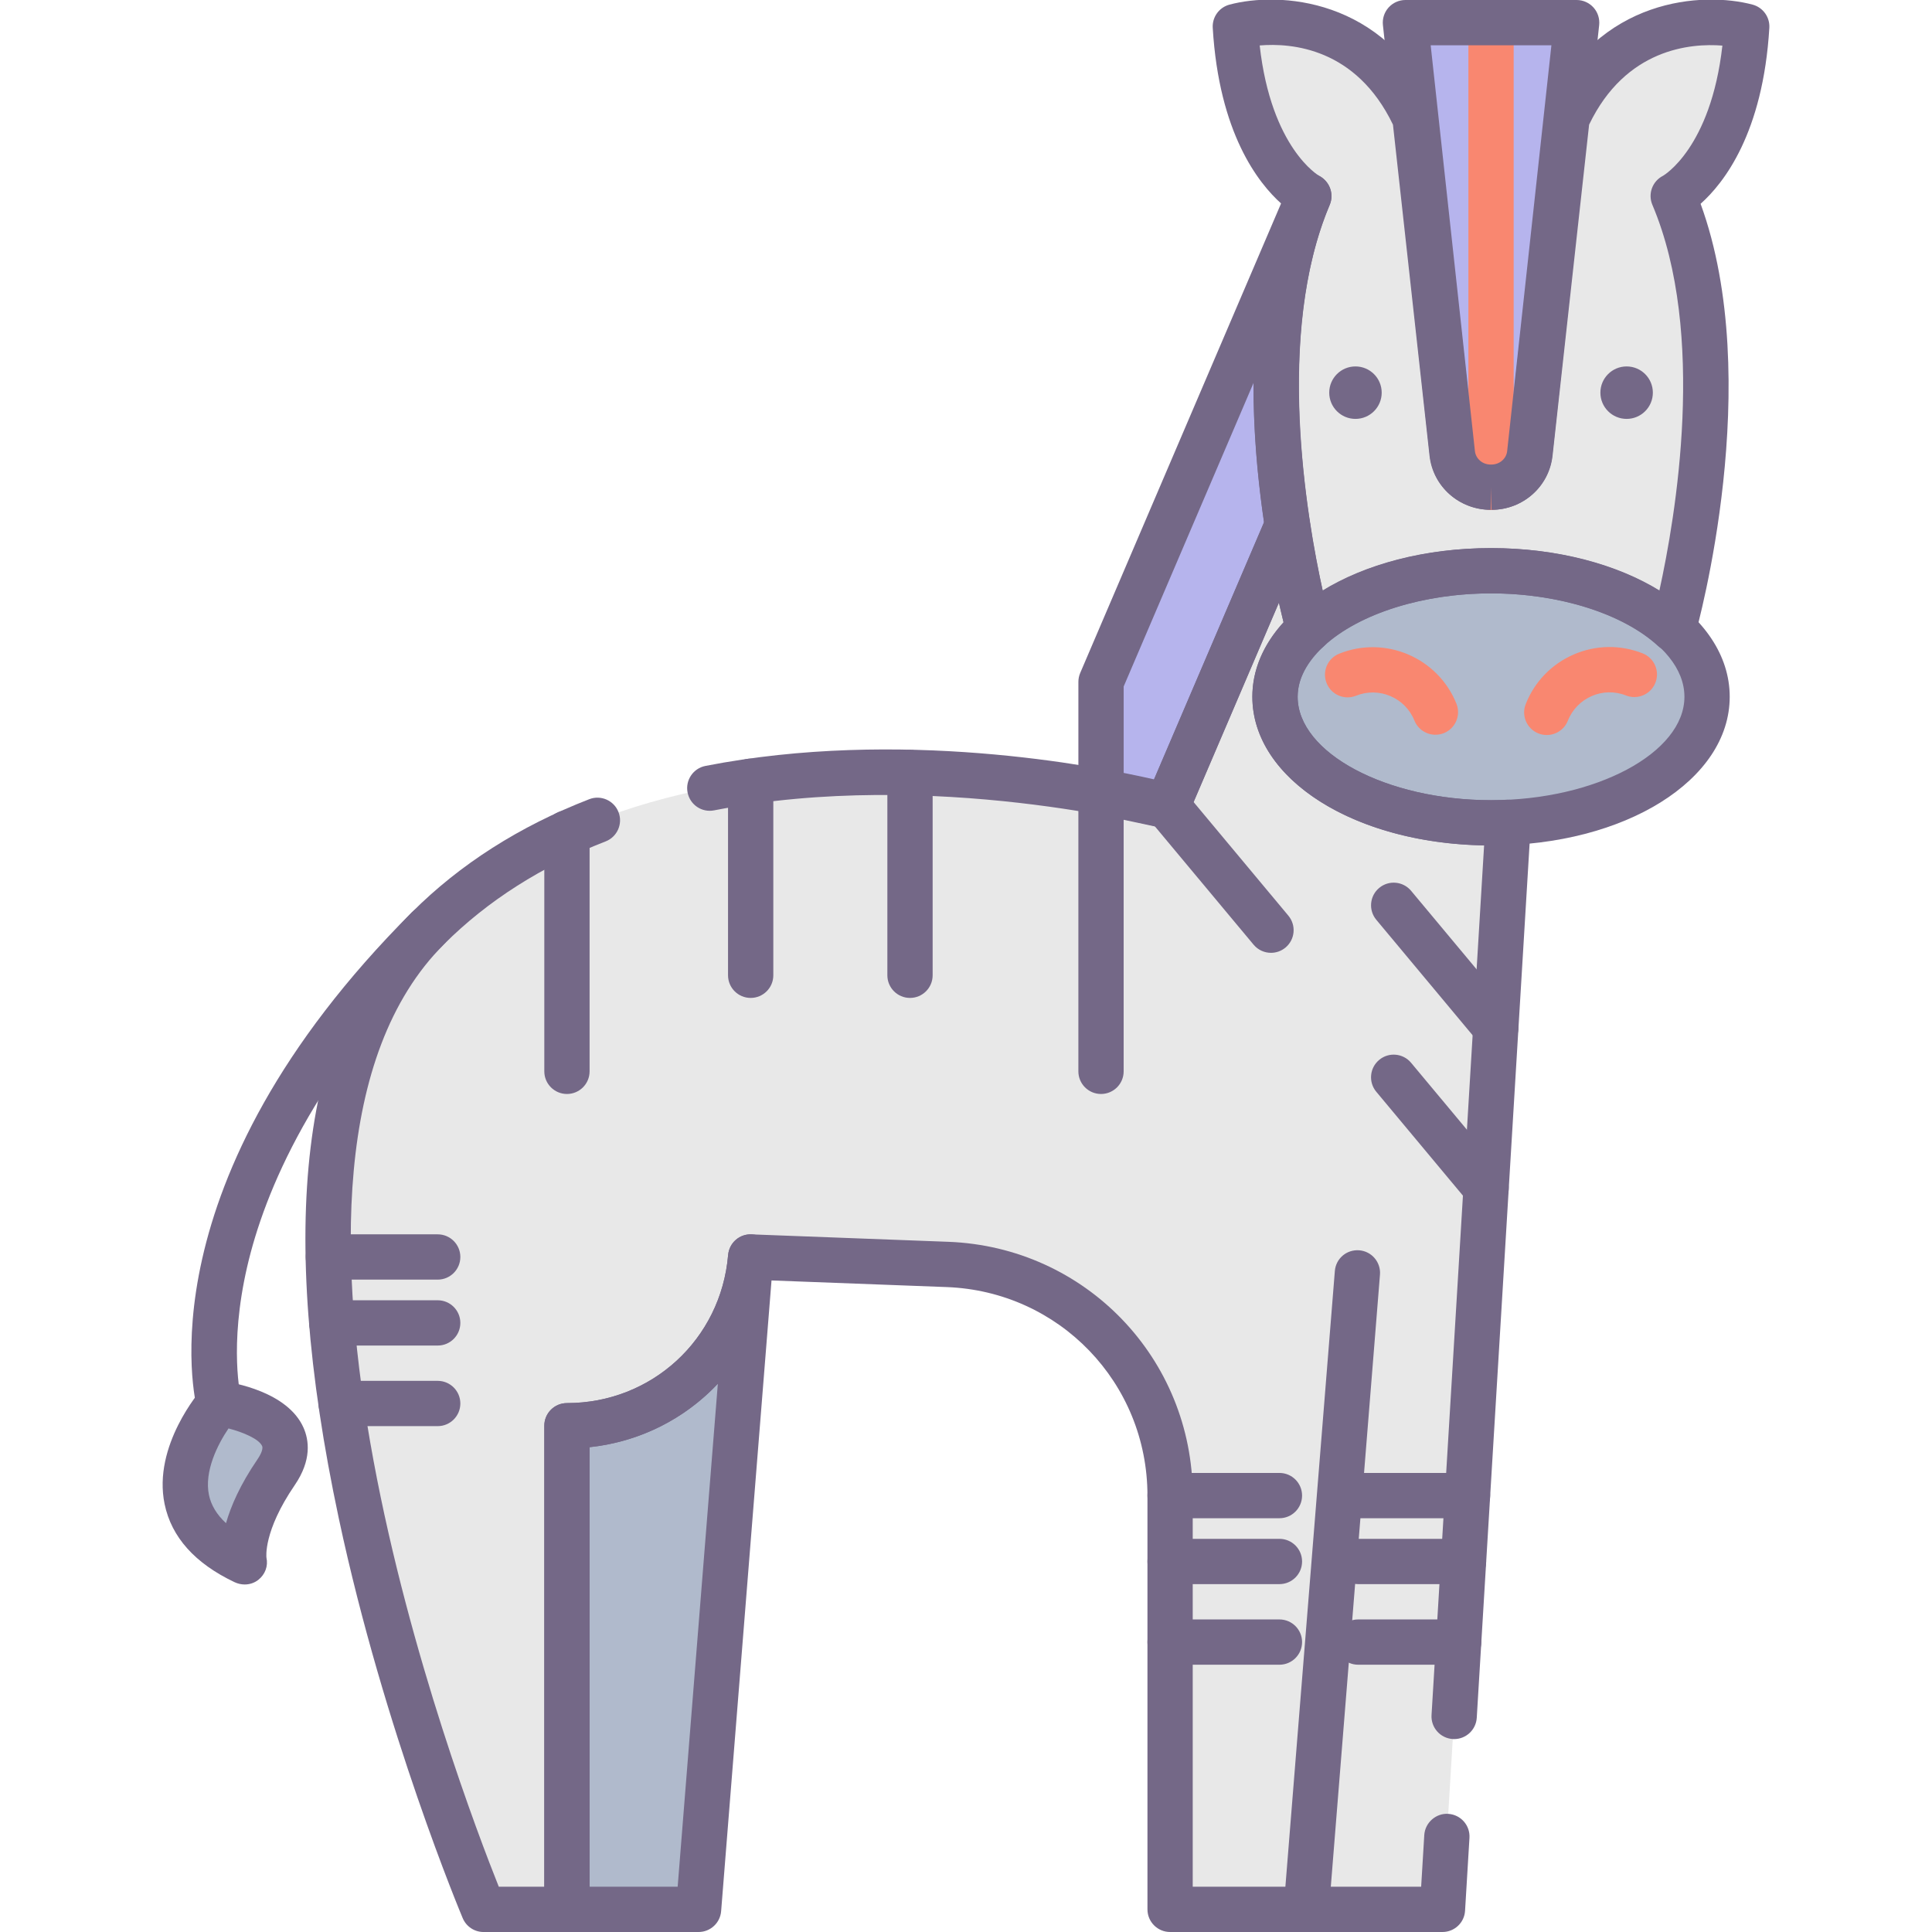 <?xml version="1.0" encoding="utf-8"?>
<!-- Generator: Adobe Illustrator 22.0.0, SVG Export Plug-In . SVG Version: 6.00 Build 0)  -->
<svg version="1.1" id="Layer_1" xmlns="http://www.w3.org/2000/svg" xmlns:xlink="http://www.w3.org/1999/xlink" x="0px" y="0px"
	 viewBox="0 0 128 128" style="enable-background:new 0 0 128 128;" xml:space="preserve">
<style type="text/css">
	.st0{fill:#746887;}
	.st1{fill:#FFCFB8;}
	.st2{fill:#E6B9A0;}
	.st3{fill:#D29997;}
	.st4{fill:#F98770;}
	.st5{fill:#DCA98B;}
	.st6{fill:#FFDDCF;}
	.st7{fill:#E8E8E8;}
	.st8{fill:#FFBF9E;}
	.st9{fill:#B0BACC;}
	.st10{fill:#9BA7BC;}
	.st11{fill:#B6B4ED;}
	.st12{fill:#FFBC99;}
	.st13{fill:#F8F8F8;}
	.st14{fill:#B2A7BF;}
	.st15{fill:#9B9B9B;}
	.st16{fill:#968AA0;}
	.st17{fill:#C6BBD3;}
	.st18{fill:#D8D8D8;}
	.st19{fill:#D29976;}
	.st20{fill:#FFA77B;}
	.st21{fill:#CCD3DD;}
	.st22{fill-rule:evenodd;clip-rule:evenodd;fill:#F8F8F8;}
	.st23{fill-rule:evenodd;clip-rule:evenodd;fill:#9B9B9B;}
	.st24{fill-rule:evenodd;clip-rule:evenodd;fill:#777777;}
	.st25{fill:#91DEF5;}
	.st26{fill:#B0E7F8;}
	.st27{fill-rule:evenodd;clip-rule:evenodd;fill:#DCA98B;}
	.st28{fill-rule:evenodd;clip-rule:evenodd;fill:#D29997;}
	.st29{fill-rule:evenodd;clip-rule:evenodd;fill:#FFCBBE;}
	.st30{fill-rule:evenodd;clip-rule:evenodd;fill:#E6B9A0;}
	.st31{fill-rule:evenodd;clip-rule:evenodd;fill:#746887;}
	.st32{fill-rule:evenodd;clip-rule:evenodd;fill:#FFBC99;}
	.st33{fill-rule:evenodd;clip-rule:evenodd;fill:#FFA77B;}
	.st34{fill-rule:evenodd;clip-rule:evenodd;fill:#FFCFB8;}
	.st35{fill-rule:evenodd;clip-rule:evenodd;fill:#E8E8E8;}
	.st36{fill-rule:evenodd;clip-rule:evenodd;fill:#CCD3DD;}
	.st37{fill:#E6B9C1;}
	.st38{fill:#FFCBBE;}
	.st39{fill-rule:evenodd;clip-rule:evenodd;fill:#F98770;}
	.st40{fill-rule:evenodd;clip-rule:evenodd;fill:#F2BB88;}
	.st41{fill:#F2D1A5;}
	.st42{fill-rule:evenodd;clip-rule:evenodd;fill:#F2D1A5;}
	.st43{fill:#F2BB88;}
	.st44{fill-rule:evenodd;clip-rule:evenodd;fill:#9BA7BC;}
	.st45{fill-rule:evenodd;clip-rule:evenodd;fill:#B0BACC;}
	.st46{fill-rule:evenodd;clip-rule:evenodd;fill:#FFFFFF;}
	.st47{fill-rule:evenodd;clip-rule:evenodd;fill:#FFDDCF;}
	.st48{fill-rule:evenodd;clip-rule:evenodd;fill:#B0E7F8;}
	.st49{fill-rule:evenodd;clip-rule:evenodd;fill:#968AA0;}
	.st50{fill:#9D9BE6;}
	.st51{fill:#CFCEF3;}
	.st52{fill-rule:evenodd;clip-rule:evenodd;fill:#D8D8D8;}
	.st53{fill-rule:evenodd;clip-rule:evenodd;fill:#B6B4ED;}
	.st54{fill-rule:evenodd;clip-rule:evenodd;fill:#FFD4BE;}
</style>
<g>
	<g>
		<g>
			<path class="st9" d="M37.562,94.458V126.5h8.72l3.452-43.221C49.196,89.601,43.907,94.458,37.562,94.458z"/>
		</g>
	</g>
	<g>
		<g>
			<path class="st11" d="M93.113,1.5l3.11,28.529c0.13,1.297,1.235,2.25,2.538,2.249c0.008,0,0.016,0,0.024,0
				c0.008,0,0.016,0,0.024,0c1.303,0.001,2.408-0.952,2.538-2.249l3.11-28.529h-5.672H93.113z"/>
		</g>
	</g>
	<g>
		<g>
			<path class="st11" d="M72.945,45.175v7.285l4.392,0.934l7.956-18.599l0-0.005c-0.924-6.059-1.484-14.945,1.421-21.804
				L72.945,45.175z"/>
		</g>
	</g>
	<g>
		<g>
			<path class="st9" d="M14.515,92.985c0,0-6.015,6.834,1.663,10.48c0,0-0.472-2.143,2.11-5.921
				C20.823,93.838,14.515,92.985,14.515,92.985z"/>
		</g>
	</g>
	<g>
		<g>
			<path class="st7" d="M84.472,46.163c0-1.646,0.828-3.177,2.238-4.471c-0.039-0.139-0.806-2.906-1.415-6.898h-0.001l-7.956,18.599
				c0,0-32.226-8.655-48.983,8.103C11.597,78.254,32.038,126.5,32.038,126.5h5.524V94.458c6.345,0,11.634-4.858,12.172-11.18
				l13.043,0.494c8.232,0.312,14.745,7.075,14.745,15.313V126.5h18.046l4.354-72.02c-0.376,0.017-0.753,0.033-1.137,0.033
				C90.88,54.513,84.472,50.775,84.472,46.163z"/>
		</g>
	</g>
	<g>
		<g>
			<path class="st7" d="M115.726,1.756c0,0-8.118-2.165-11.906,6.088h0l-2.45,22.187c-0.143,1.299-1.254,2.248-2.561,2.247
				c-0.008,0-0.016,0-0.024,0c-0.008,0-0.016,0-0.024,0c-1.307,0.001-2.418-0.948-2.561-2.247L93.75,7.845
				c-3.788-8.253-11.906-6.088-11.906-6.088c0.541,9.065,4.871,11.23,4.871,11.23c-4.82,11.381-0.103,28.355-0.005,28.707
				c2.539-2.329,6.992-3.88,12.075-3.88s9.535,1.55,12.075,3.88c0.098-0.351,4.816-17.326-0.005-28.707
				C110.855,12.986,115.185,10.821,115.726,1.756z"/>
		</g>
	</g>
	<g>
		<g>
			<path class="st9" d="M98.785,37.813c-7.905,0-14.313,3.739-14.313,8.35c0,4.612,6.408,8.35,14.313,8.35
				c7.905,0,14.313-3.739,14.313-8.35C113.098,41.552,106.69,37.813,98.785,37.813z"/>
		</g>
	</g>
	<g>
		<g>
			<circle class="st0" cx="107.768" cy="26.015" r="1.738"/>
		</g>
	</g>
	<g>
		<g>
			<circle class="st0" cx="89.803" cy="26.015" r="1.738"/>
		</g>
	</g>
	<g>
		<g>
			<path class="st0" d="M95.568,128H77.522c-0.829,0-1.5-0.672-1.5-1.5V99.086c0-7.464-5.843-13.532-13.302-13.814l-11.685-0.442
				c-1.123,5.949-5.959,10.409-11.973,11.051v30.62c0,0.828-0.671,1.5-1.5,1.5h-5.524c-0.603,0-1.146-0.36-1.381-0.915
				c-0.051-0.122-5.201-12.357-8.211-26.49c-4.114-19.315-2.483-32.827,4.849-40.159c3.178-3.179,7.129-5.697,11.742-7.487
				c0.771-0.302,1.642,0.083,1.941,0.855c0.3,0.772-0.083,1.642-0.856,1.941c-4.222,1.638-7.824,3.93-10.706,6.812
				C14.787,77.186,30.381,118.333,33.046,125h3.016V94.459c0-0.828,0.671-1.5,1.5-1.5c5.611,0,10.202-4.216,10.678-9.807
				c0.068-0.799,0.751-1.416,1.551-1.372l13.042,0.493c9.078,0.344,16.188,7.729,16.188,16.812V125h15.134l0.207-3.421
				c0.05-0.826,0.779-1.461,1.587-1.406c0.827,0.05,1.457,0.761,1.407,1.588l-0.292,4.83C97.018,127.383,96.362,128,95.568,128z"/>
		</g>
	</g>
	<g>
		<g>
			<path class="st0" d="M96.342,115.218c-0.031,0-0.061-0.001-0.092-0.003c-0.827-0.05-1.457-0.761-1.407-1.588l3.483-57.617
				c-8.647-0.146-15.354-4.418-15.354-9.847c0-1.751,0.713-3.438,2.071-4.923c-0.086-0.347-0.192-0.79-0.311-1.317l-6.016,14.061
				c-0.293,0.685-1.045,1.05-1.767,0.859c-0.15-0.041-15.166-3.981-29.635-1.155c-0.817,0.163-1.601-0.371-1.76-1.184
				c-0.159-0.813,0.372-1.602,1.185-1.76c12.84-2.509,25.691-0.032,29.719,0.891l7.457-17.43c0.263-0.616,0.903-0.979,1.568-0.898
				c0.665,0.085,1.192,0.6,1.294,1.262c0.598,3.908,1.347,6.607,1.378,6.72c0.152,0.544-0.014,1.128-0.43,1.51
				c-0.799,0.733-1.752,1.913-1.752,3.365c0,3.714,5.868,6.851,12.813,6.851c0.361,0,0.716-0.016,1.07-0.032
				c0.435-0.013,0.838,0.145,1.136,0.447s0.454,0.718,0.428,1.143l-3.581,59.237C97.79,114.604,97.129,115.218,96.342,115.218z"/>
		</g>
	</g>
	<g>
		<g>
			<path class="st0" d="M110.86,43.192c-0.371,0-0.733-0.138-1.014-0.395c-2.344-2.149-6.582-3.484-11.061-3.484
				s-8.717,1.335-11.061,3.484c-0.385,0.352-0.925,0.481-1.424,0.337c-0.501-0.143-0.892-0.534-1.033-1.036
				c-0.198-0.702-4.65-16.848-0.366-28.596c-1.542-1.371-4.137-4.684-4.554-11.657c-0.042-0.712,0.422-1.355,1.111-1.539
				c3.229-0.862,10.241-0.524,13.656,6.912c0.067,0.146,0.11,0.302,0.127,0.461l2.45,22.187c0.058,0.521,0.517,0.912,1.068,0.912
				c0,0,0,0,0.001,0c0,0,0,0,0.001,0c0.601,0,1.061-0.392,1.118-0.912l2.45-22.187c0.018-0.159,0.061-0.314,0.127-0.461
				c3.414-7.438,10.427-7.774,13.656-6.912c0.689,0.184,1.154,0.827,1.111,1.539c-0.417,6.974-3.012,10.286-4.554,11.657
				c4.285,11.748-0.168,27.894-0.366,28.596c-0.141,0.502-0.532,0.894-1.033,1.036C111.135,43.174,110.997,43.192,110.86,43.192z
				 M83.457,3.011c0.767,6.822,3.919,8.628,3.953,8.646c0.676,0.37,0.987,1.205,0.687,1.914c-3.616,8.537-1.537,20.688-0.461,25.566
				c2.918-1.793,6.91-2.824,11.15-2.824s8.232,1.031,11.15,2.824c1.075-4.879,3.154-17.029-0.462-25.566
				c-0.309-0.729,0.002-1.572,0.71-1.927c0.011-0.007,3.16-1.81,3.929-8.623c-2.108-0.167-6.403,0.196-8.83,5.235l-2.422,21.939
				c-0.226,2.042-1.967,3.582-4.05,3.582c-0.002,0-0.004,0-0.006,0c-2.128,0-3.869-1.539-4.095-3.582L92.287,8.257
				C89.84,3.171,85.558,2.836,83.457,3.011z"/>
		</g>
	</g>
	<g>
		<g>
			<path class="st0" d="M98.785,56.014c-8.867,0-15.813-4.327-15.813-9.851s6.946-9.85,15.813-9.85s15.813,4.326,15.813,9.85
				S107.652,56.014,98.785,56.014z M98.785,39.313c-6.945,0-12.813,3.137-12.813,6.85c0,3.714,5.868,6.851,12.813,6.851
				s12.813-3.137,12.813-6.851C111.598,42.45,105.73,39.313,98.785,39.313z"/>
		</g>
	</g>
	<g>
		<g>
			<path class="st4" d="M98.785,33.778c-0.829,0-1.5-0.672-1.5-1.5V1.5c0-0.828,0.671-1.5,1.5-1.5s1.5,0.672,1.5,1.5v30.778
				C100.285,33.106,99.614,33.778,98.785,33.778z"/>
		</g>
	</g>
	<g>
		<g>
			<path class="st4" d="M102.478,48.697c-0.183,0-0.37-0.033-0.551-0.104c-0.771-0.305-1.148-1.176-0.844-1.946
				c0.586-1.483,1.714-2.65,3.178-3.285c1.464-0.634,3.087-0.66,4.57-0.075c0.771,0.305,1.148,1.176,0.844,1.946
				s-1.174,1.147-1.946,0.845c-1.522-0.605-3.253,0.147-3.855,1.671C103.64,48.338,103.075,48.697,102.478,48.697z"/>
		</g>
	</g>
	<g>
		<g>
			<path class="st4" d="M95.101,48.678c-0.594,0-1.156-0.354-1.392-0.939c-0.612-1.52-2.347-2.257-3.866-1.646
				c-0.77,0.31-1.643-0.062-1.952-0.832c-0.309-0.768,0.063-1.642,0.832-1.951c3.051-1.229,6.539,0.255,7.769,3.309
				c0.309,0.769-0.063,1.643-0.831,1.952C95.477,48.644,95.287,48.678,95.101,48.678z"/>
		</g>
	</g>
	<g>
		<g>
			<path class="st0" d="M86.546,128c-0.04,0-0.081-0.002-0.122-0.005c-0.826-0.066-1.441-0.789-1.375-1.615l3.388-42.17
				c0.066-0.826,0.778-1.438,1.615-1.375c0.826,0.066,1.441,0.789,1.375,1.615l-3.388,42.17C87.977,127.405,87.32,128,86.546,128z"
				/>
		</g>
	</g>
	<g>
		<g>
			<path class="st0" d="M46.282,128h-8.72c-0.829,0-1.5-0.672-1.5-1.5V94.458c0-0.828,0.671-1.5,1.5-1.5
				c5.611,0,10.202-4.216,10.678-9.807c0.07-0.824,0.782-1.431,1.618-1.368c0.824,0.068,1.438,0.79,1.372,1.614l-3.453,43.222
				C47.715,127.399,47.064,128,46.282,128z M39.062,125h5.835l2.662-33.324c-2.179,2.312-5.156,3.847-8.497,4.203V125z"/>
		</g>
	</g>
	<g>
		<g>
			<path class="st0" d="M72.945,72.479c-0.829,0-1.5-0.672-1.5-1.5V52.46c0-0.828,0.671-1.5,1.5-1.5s1.5,0.672,1.5,1.5v18.52
				C74.445,71.808,73.774,72.479,72.945,72.479z"/>
		</g>
	</g>
	<g>
		<g>
			<path class="st0" d="M77.338,54.894c-0.104,0-0.208-0.011-0.312-0.033l-4.392-0.934c-0.692-0.146-1.188-0.759-1.188-1.467v-7.285
				c0-0.203,0.041-0.403,0.121-0.59l13.77-32.188c0.326-0.761,1.208-1.115,1.966-0.79c0.761,0.324,1.117,1.203,0.794,1.965
				c-2.748,6.487-2.234,14.996-1.319,20.992c0.011,0.075,0.017,0.15,0.017,0.227v0.005c0,0.203-0.041,0.403-0.121,0.59
				l-7.957,18.599C78.477,54.544,77.928,54.894,77.338,54.894z M74.445,51.245l1.998,0.425l7.305-17.075
				c-0.4-2.729-0.709-5.922-0.697-9.229l-8.605,20.116V51.245z"/>
		</g>
	</g>
	<g>
		<g>
			<path class="st0" d="M60.29,66.115c-0.829,0-1.5-0.672-1.5-1.5V51.179c0-0.828,0.671-1.5,1.5-1.5s1.5,0.672,1.5,1.5v13.437
				C61.79,65.443,61.119,66.115,60.29,66.115z"/>
		</g>
	</g>
	<g>
		<g>
			<path class="st0" d="M49.734,66.115c-0.829,0-1.5-0.672-1.5-1.5V51.762c0-0.828,0.671-1.5,1.5-1.5s1.5,0.672,1.5,1.5v12.854
				C51.234,65.443,50.563,66.115,49.734,66.115z"/>
		</g>
	</g>
	<g>
		<g>
			<path class="st0" d="M37.562,72.479c-0.829,0-1.5-0.672-1.5-1.5V55.188c0-0.828,0.671-1.5,1.5-1.5s1.5,0.672,1.5,1.5v15.791
				C39.062,71.808,38.391,72.479,37.562,72.479z"/>
		</g>
	</g>
	<g>
		<g>
			<path class="st0" d="M98.458,80.211c-0.43,0-0.856-0.184-1.153-0.539l-6.122-7.339c-0.531-0.636-0.445-1.582,0.191-2.112
				c0.637-0.532,1.582-0.445,2.113,0.19l6.122,7.339c0.531,0.636,0.445,1.582-0.191,2.112
				C99.138,80.097,98.797,80.211,98.458,80.211z"/>
		</g>
	</g>
	<g>
		<g>
			<path class="st0" d="M84.207,63.127c-0.43,0-0.856-0.184-1.153-0.539l-6.868-8.233c-0.531-0.637-0.445-1.582,0.191-2.113
				c0.638-0.529,1.582-0.443,2.113,0.191l6.868,8.233c0.531,0.637,0.445,1.582-0.191,2.113
				C84.886,63.013,84.545,63.127,84.207,63.127z"/>
		</g>
	</g>
	<g>
		<g>
			<path class="st0" d="M99.101,69.586c-0.43,0-0.856-0.184-1.153-0.539l-6.764-8.108c-0.531-0.636-0.445-1.582,0.191-2.112
				c0.637-0.532,1.582-0.444,2.113,0.19l6.764,8.108c0.531,0.636,0.445,1.582-0.191,2.112C99.78,69.472,99.439,69.586,99.101,69.586
				z"/>
		</g>
	</g>
	<g>
		<g>
			<path class="st0" d="M28.999,84.778h-7.244c-0.829,0-1.5-0.672-1.5-1.5s0.671-1.5,1.5-1.5h7.244c0.829,0,1.5,0.672,1.5,1.5
				S29.828,84.778,28.999,84.778z"/>
		</g>
	</g>
	<g>
		<g>
			<path class="st0" d="M28.999,89.146h-7.021c-0.829,0-1.5-0.672-1.5-1.5s0.671-1.5,1.5-1.5h7.021c0.829,0,1.5,0.672,1.5,1.5
				S29.828,89.146,28.999,89.146z"/>
		</g>
	</g>
	<g>
		<g>
			<path class="st0" d="M28.999,94.485h-6.4c-0.829,0-1.5-0.672-1.5-1.5s0.671-1.5,1.5-1.5h6.4c0.829,0,1.5,0.672,1.5,1.5
				S29.828,94.485,28.999,94.485z"/>
		</g>
	</g>
	<g>
		<g>
			<path class="st0" d="M84.766,100.586h-7.244c-0.829,0-1.5-0.672-1.5-1.5s0.671-1.5,1.5-1.5h7.244c0.829,0,1.5,0.672,1.5,1.5
				S85.595,100.586,84.766,100.586z"/>
		</g>
	</g>
	<g>
		<g>
			<path class="st0" d="M84.766,104.952h-7.244c-0.829,0-1.5-0.672-1.5-1.5s0.671-1.5,1.5-1.5h7.244c0.829,0,1.5,0.672,1.5,1.5
				S85.595,104.952,84.766,104.952z"/>
		</g>
	</g>
	<g>
		<g>
			<path class="st0" d="M84.766,110.292h-7.244c-0.829,0-1.5-0.672-1.5-1.5s0.671-1.5,1.5-1.5h7.244c0.829,0,1.5,0.672,1.5,1.5
				S85.595,110.292,84.766,110.292z"/>
		</g>
	</g>
	<g>
		<g>
			<path class="st0" d="M97.226,100.586h-7.244c-0.829,0-1.5-0.672-1.5-1.5s0.671-1.5,1.5-1.5h7.244c0.829,0,1.5,0.672,1.5,1.5
				S98.054,100.586,97.226,100.586z"/>
		</g>
	</g>
	<g>
		<g>
			<path class="st0" d="M96.961,104.952h-6.98c-0.829,0-1.5-0.672-1.5-1.5s0.671-1.5,1.5-1.5h6.98c0.829,0,1.5,0.672,1.5,1.5
				S97.79,104.952,96.961,104.952z"/>
		</g>
	</g>
	<g>
		<g>
			<path class="st0" d="M96.639,110.292h-6.657c-0.829,0-1.5-0.672-1.5-1.5s0.671-1.5,1.5-1.5h6.657c0.829,0,1.5,0.672,1.5,1.5
				S97.467,110.292,96.639,110.292z"/>
		</g>
	</g>
	<g>
		<g>
			<path class="st0" d="M14.511,94.482c-0.664,0-1.269-0.442-1.446-1.114c-0.16-0.604-3.698-15.006,14.229-32.933
				c0.586-0.586,1.535-0.586,2.121,0s0.586,1.535,0,2.121c-8.706,8.706-11.896,16.426-13.039,21.368
				c-1.231,5.322-0.417,8.652-0.409,8.685c0.203,0.801-0.278,1.618-1.078,1.824C14.763,94.467,14.636,94.482,14.511,94.482z"/>
		</g>
	</g>
	<g>
		<g>
			<path class="st0" d="M16.214,104.976c-0.23,0-0.463-0.053-0.679-0.155c-2.622-1.245-4.18-2.987-4.631-5.18
				c-0.795-3.864,2.351-7.494,2.485-7.646c0.332-0.376,0.829-0.561,1.327-0.495c0.714,0.097,4.331,0.699,5.391,3.084
				c0.364,0.818,0.558,2.144-0.58,3.809c-2.097,3.066-1.876,4.786-1.874,4.803c0.123,0.56-0.088,1.114-0.536,1.471
				C16.856,104.873,16.537,104.976,16.214,104.976z M15.14,94.638c-0.713,1.049-1.623,2.841-1.296,4.408
				c0.143,0.683,0.521,1.307,1.13,1.868c0.32-1.122,0.933-2.543,2.076-4.216c0.102-0.148,0.424-0.651,0.315-0.896
				C17.159,95.337,16.11,94.888,15.14,94.638z"/>
		</g>
	</g>
	<g>
		<g>
			<path class="st0" d="M98.811,33.778c-0.001,0-0.002,0-0.003,0l-0.022-1.5l-0.024,1.5c-0.001,0-0.002,0-0.003,0
				c-2.089,0-3.821-1.547-4.027-3.599L91.622,1.662c-0.046-0.423,0.09-0.847,0.375-1.164C92.281,0.182,92.687,0,93.113,0h11.344
				c0.426,0,0.832,0.182,1.117,0.498c0.285,0.317,0.42,0.741,0.375,1.164l-3.11,28.529C102.633,32.231,100.901,33.778,98.811,33.778
				z M98.76,30.778c0,0,0.024,0,0.025,0h0.023c0,0,0,0,0.001,0c0.545,0,0.994-0.387,1.045-0.899L102.785,3h-7.999l2.929,26.867
				C97.767,30.392,98.216,30.778,98.76,30.778C98.76,30.778,98.76,30.778,98.76,30.778z"/>
		</g>
	</g>
</g>
</svg>
